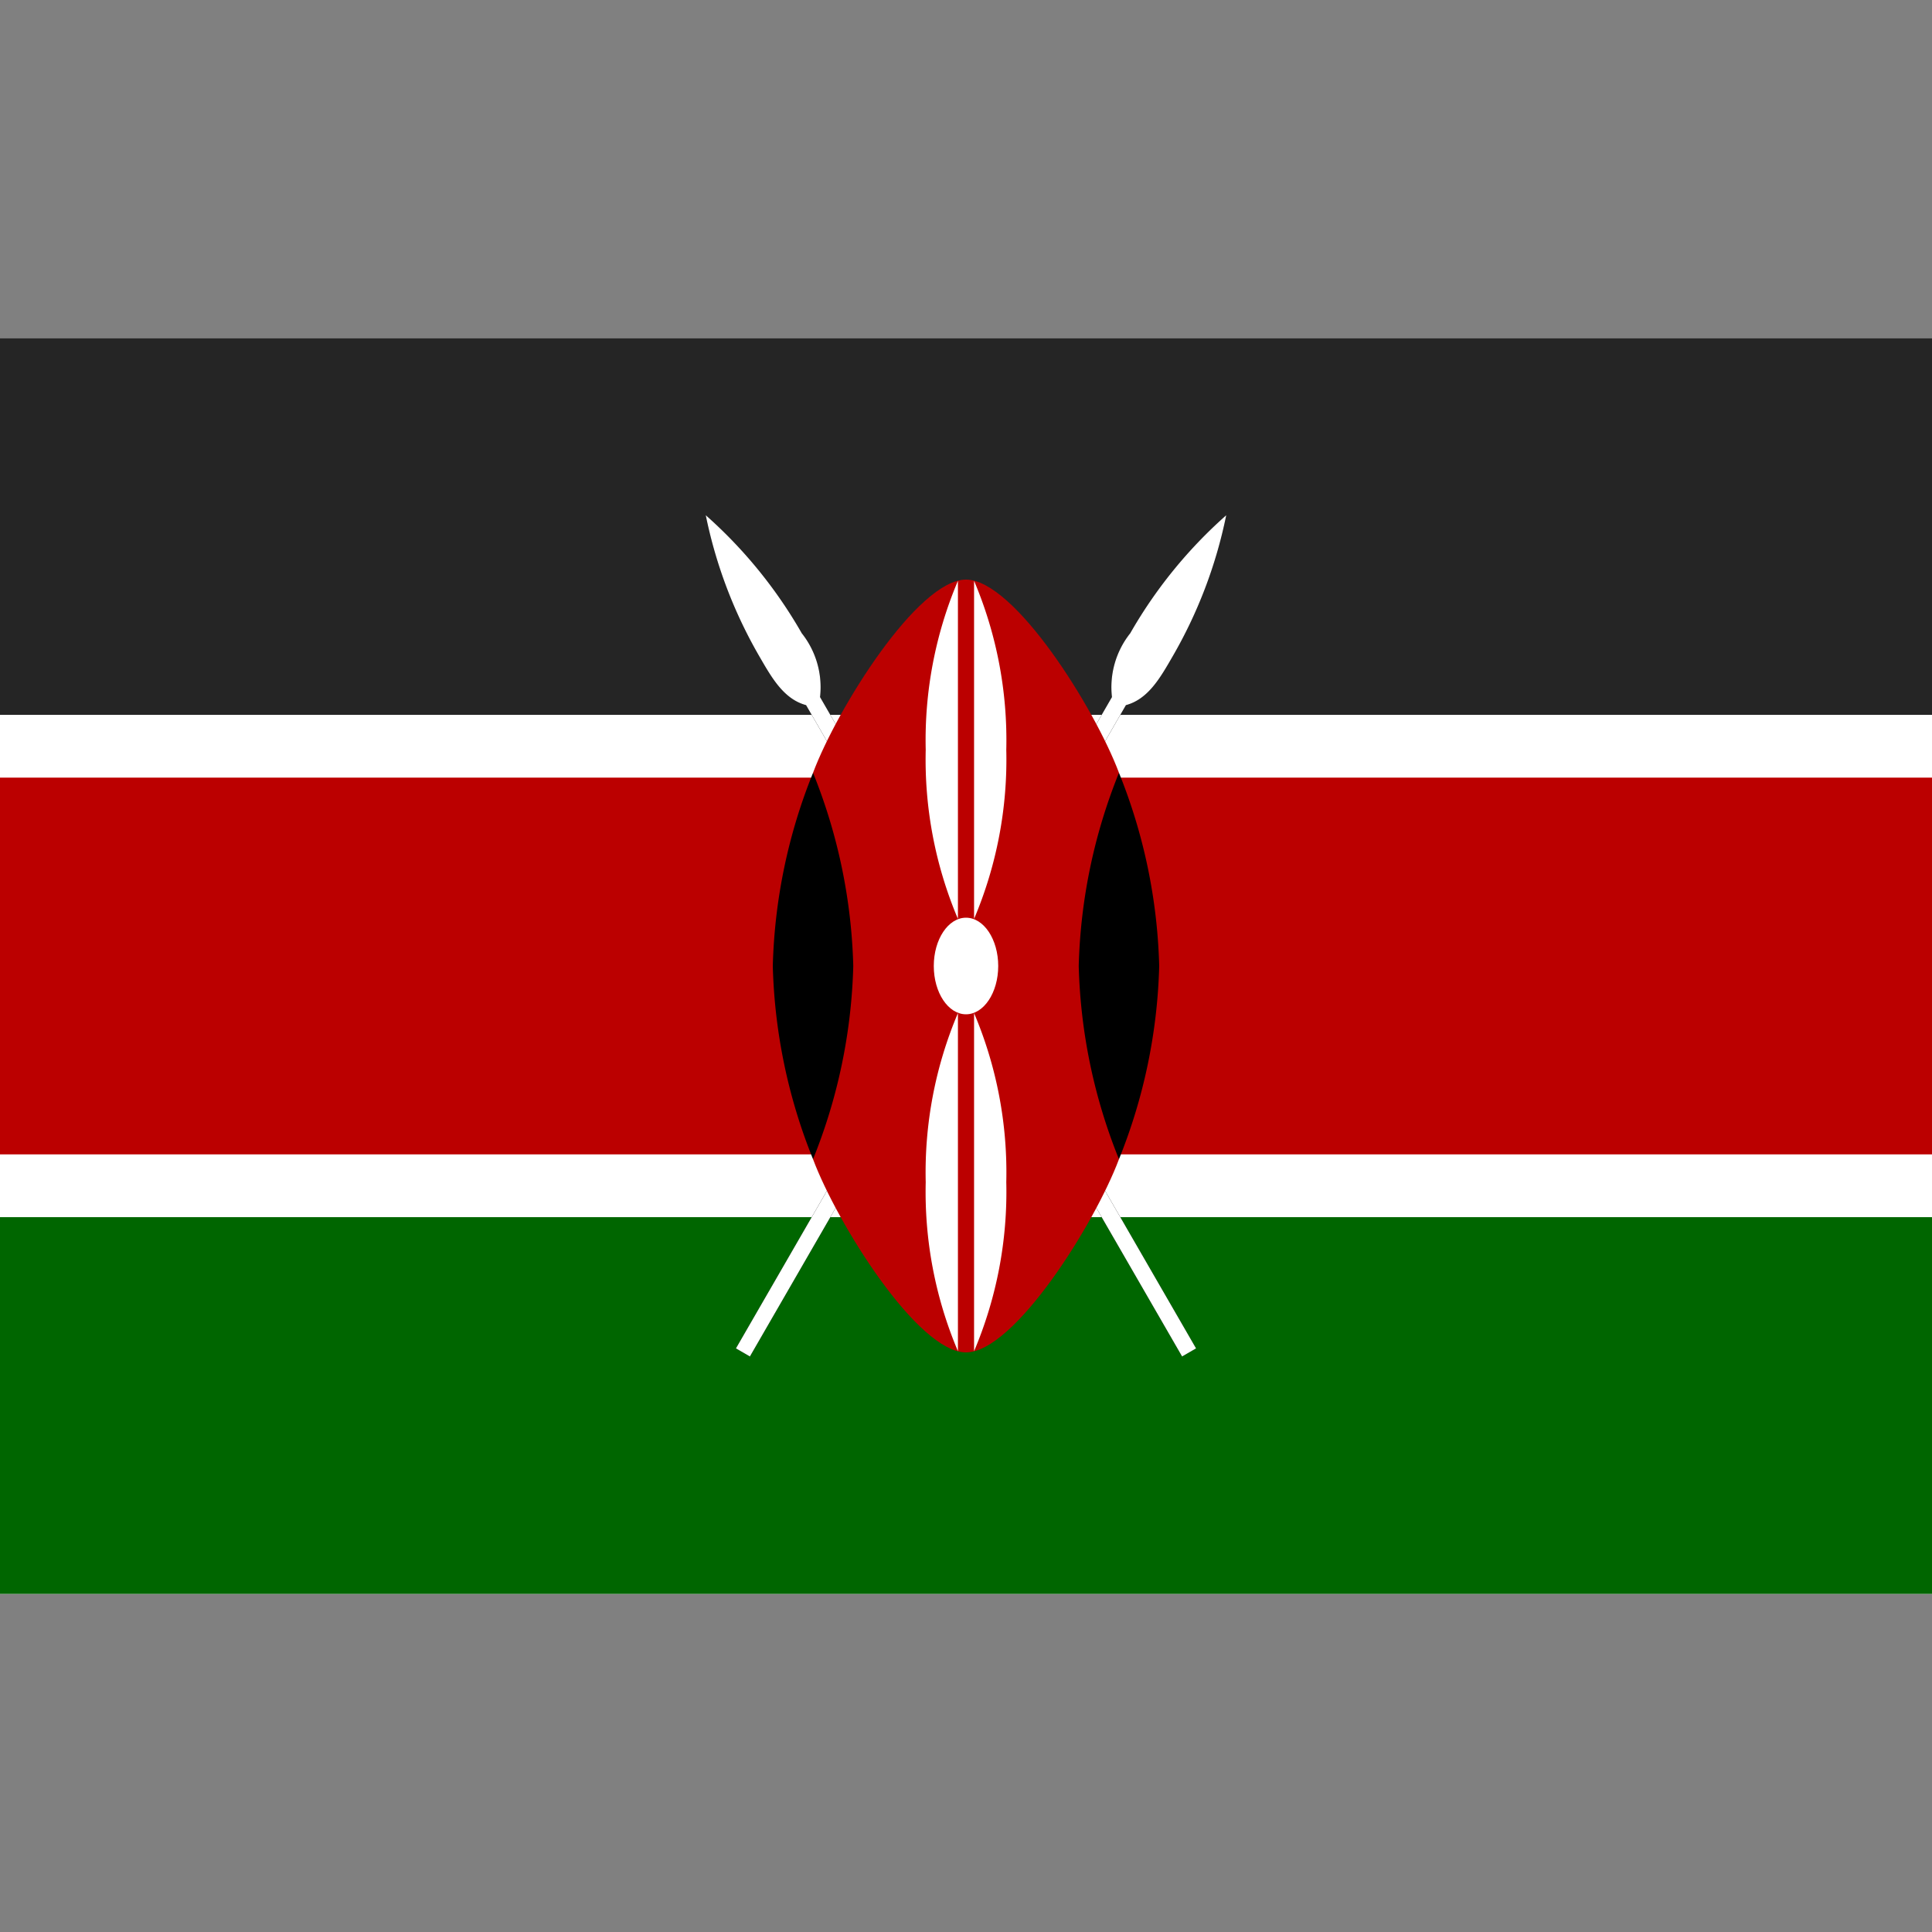<svg xmlns="http://www.w3.org/2000/svg" viewBox="0 0 40 40"><rect x="0" y="0" width="40" height="40" fill="#808080" stroke="none"/><g id="EA45_flag_kenya"><rect y="7" width="40" height="26" fill="#fff"/><rect y="7" width="40" height="7.8" fill="#252525"/><rect y="16.1" width="40" height="7.8" fill="#b00"/><rect y="25.2" width="40" height="7.8" fill="#060"/><g id="spear"><path id="spearshape" d="M15.237,27.917l.289.167L23.311,14.599c.455-.122.705-.555.955-.988a9.676,9.676,0,0,0,1.122-2.944,9.676,9.676,0,0,0-1.988,2.444,1.796,1.796,0,0,0-.378,1.321Z"/><path id="spearshape-2" data-name="spearshape" d="M15.237,27.917l.289.167L23.311,14.599c.455-.122.705-.555.955-.988a9.676,9.676,0,0,0,1.122-2.944,9.676,9.676,0,0,0-1.988,2.444,1.796,1.796,0,0,0-.378,1.321Z" fill="#fff"/></g><g id="spear-2" data-name="spear"><path id="spearshape-3" data-name="spearshape" d="M24.763,27.917l-.289.167L16.689,14.599c-.455-.122-.705-.555-.955-.988a9.676,9.676,0,0,1-1.122-2.944,9.676,9.676,0,0,1,1.988,2.444,1.796,1.796,0,0,1,.378,1.321Z"/><path id="spearshape-4" data-name="spearshape" d="M24.763,27.917l-.289.167L16.689,14.599c-.455-.122-.705-.555-.955-.988a9.676,9.676,0,0,1-1.122-2.944,9.676,9.676,0,0,1,1.988,2.444,1.796,1.796,0,0,1,.378,1.321Z" fill="#fff"/></g><path d="M16.833,24C17.333,25.333,19,28,20,28s2.667-2.667,3.167-4V16C22.667,14.667,21,12,20,12s-2.667,2.667-3.167,4Z" fill="#b00"/><path id="deco_r" data-name="deco r" d="M23.167,24A11.456,11.456,0,0,0,24,20a11.456,11.456,0,0,0-.833-4,11.456,11.456,0,0,0-.833,4A11.456,11.456,0,0,0,23.167,24Z"/><path id="deco_r-2" data-name="deco r" d="M16.833,24A11.456,11.456,0,0,1,16,20a11.456,11.456,0,0,1,.833-4,11.456,11.456,0,0,1,.833,4A11.456,11.456,0,0,1,16.833,24Z"/><ellipse cx="20" cy="20" rx="0.667" ry="1" fill="#fff"/><path id="deco_br" data-name="deco br" d="M20.167,20.975a8.456,8.456,0,0,1,.667,3.5,8.456,8.456,0,0,1-.667,3.5Z" fill="#fff"/><path id="deco_br-2" data-name="deco br" d="M19.833,19.025a8.456,8.456,0,0,1-.667-3.5,8.456,8.456,0,0,1,.667-3.5Z" fill="#fff"/><path id="deco_br-3" data-name="deco br" d="M19.833,20.975a8.456,8.456,0,0,0-.667,3.5,8.456,8.456,0,0,0,.667,3.5Z" fill="#fff"/><path id="deco_br-4" data-name="deco br" d="M20.167,19.025a8.456,8.456,0,0,0,.667-3.5,8.456,8.456,0,0,0-.667-3.5Z" fill="#fff"/></g></svg>